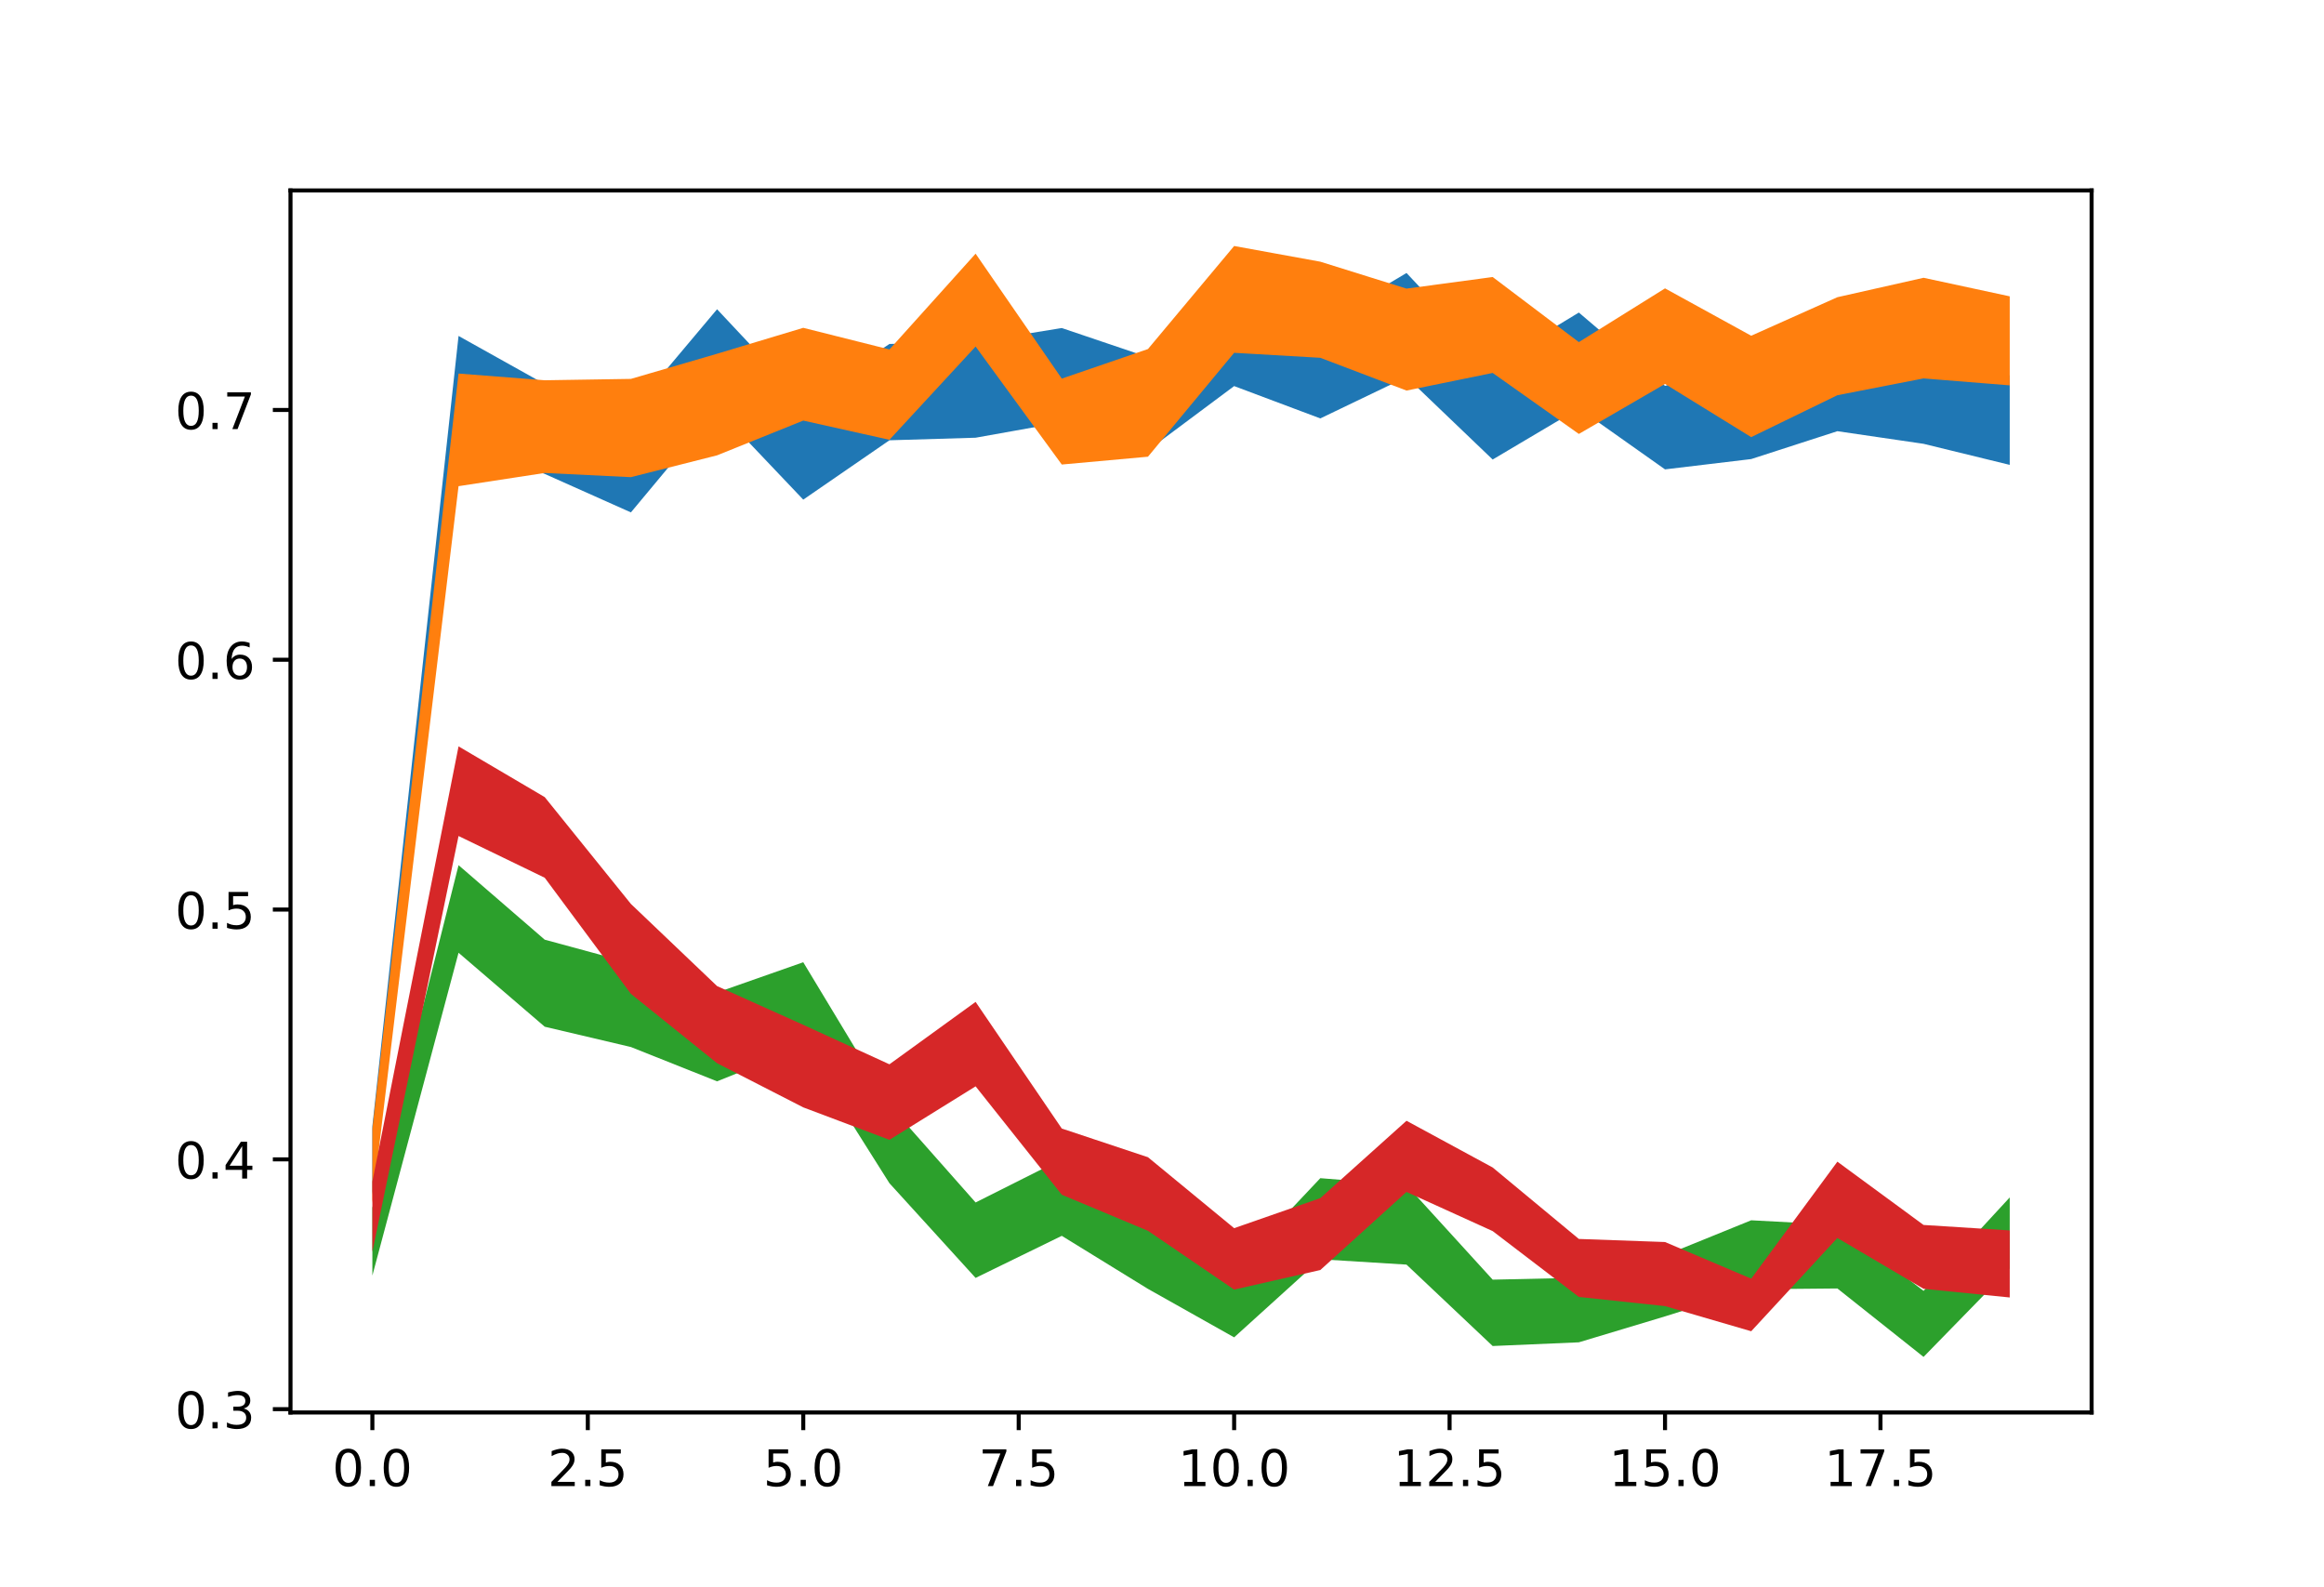 <?xml version="1.0" encoding="utf-8" standalone="no"?>
<!DOCTYPE svg PUBLIC "-//W3C//DTD SVG 1.1//EN"
  "http://www.w3.org/Graphics/SVG/1.1/DTD/svg11.dtd">
<!-- Created with matplotlib (https://matplotlib.org/) -->
<svg height="314.64pt" version="1.1" viewBox="0 0 460.8 314.64" width="460.8pt" xmlns="http://www.w3.org/2000/svg" xmlns:xlink="http://www.w3.org/1999/xlink">
 <defs>
  <style type="text/css">*{stroke-linecap:butt;stroke-linejoin:round;}</style>
 </defs>
 <g id="figure_1">
  <g id="patch_1">
   <path d="M 0 314.64 
L 460.8 314.64 
L 460.8 0 
L 0 0 
z
" style="fill:#ffffff;"/>
  </g>
  <g id="axes_1">
   <g id="patch_2">
    <path d="M 57.6 280.03 
L 414.72 280.03 
L 414.72 37.757 
L 57.6 37.757 
z
" style="fill:#ffffff;"/>
   </g>
   <g id="PolyCollection_1">
    <path clip-path="url(#p0b867f5214)" d="M 73.833 223.25 
L 73.833 236.851 
L 90.92 87.787 
L 108.007 93.957 
L 125.094 101.586 
L 142.181 81.073 
L 159.268 99.056 
L 176.355 87.29 
L 193.442 86.78 
L 210.529 83.725 
L 227.616 89.287 
L 244.704 76.543 
L 261.791 82.955 
L 278.878 74.749 
L 295.965 91.105 
L 313.052 80.977 
L 330.139 93.058 
L 347.226 91.013 
L 364.313 85.487 
L 381.4 87.989 
L 398.487 92.164 
L 398.487 74.423 
L 398.487 74.423 
L 381.4 70.9 
L 364.313 65.129 
L 347.226 70.922 
L 330.139 76.504 
L 313.052 61.965 
L 295.965 72.327 
L 278.878 54.116 
L 261.791 64.359 
L 244.704 56.713 
L 227.616 70.812 
L 210.529 65.033 
L 193.442 67.812 
L 176.355 68.191 
L 159.268 79.523 
L 142.181 61.31 
L 125.094 81.627 
L 108.007 76.146 
L 90.92 66.602 
L 73.833 223.25 
z
" style="fill:#1f77b4;"/>
   </g>
   <g id="PolyCollection_2">
    <path clip-path="url(#p0b867f5214)" d="M 73.833 223.789 
L 73.833 238.471 
L 90.92 96.388 
L 108.007 93.768 
L 125.094 94.6 
L 142.181 90.275 
L 159.268 83.384 
L 176.355 87.193 
L 193.442 68.702 
L 210.529 92.097 
L 227.616 90.546 
L 244.704 69.945 
L 261.791 70.936 
L 278.878 77.431 
L 295.965 73.938 
L 313.052 86.032 
L 330.139 76.118 
L 347.226 86.663 
L 364.313 78.354 
L 381.4 75.025 
L 398.487 76.401 
L 398.487 58.75 
L 398.487 58.75 
L 381.4 55.072 
L 364.313 58.923 
L 347.226 66.562 
L 330.139 57.172 
L 313.052 67.827 
L 295.965 54.919 
L 278.878 57.219 
L 261.791 51.882 
L 244.704 48.769 
L 227.616 69.198 
L 210.529 75.062 
L 193.442 50.292 
L 176.355 69.283 
L 159.268 64.992 
L 142.181 70.134 
L 125.094 75.117 
L 108.007 75.388 
L 90.92 74.06 
L 73.833 223.789 
z
" style="fill:#ff7f0e;"/>
   </g>
   <g id="PolyCollection_3">
    <path clip-path="url(#p0b867f5214)" d="M 73.833 239.443 
L 73.833 252.899 
L 90.92 188.889 
L 108.007 203.555 
L 125.094 207.579 
L 142.181 214.384 
L 159.268 207.497 
L 176.355 234.58 
L 193.442 253.356 
L 210.529 245.014 
L 227.616 255.53 
L 244.704 265.141 
L 261.791 249.663 
L 278.878 250.718 
L 295.965 266.857 
L 313.052 266.124 
L 330.139 260.983 
L 347.226 255.607 
L 364.313 255.448 
L 381.4 269.017 
L 398.487 251.506 
L 398.487 237.398 
L 398.487 237.398 
L 381.4 255.921 
L 364.313 242.837 
L 347.226 241.93 
L 330.139 248.866 
L 313.052 253.325 
L 295.965 253.699 
L 278.878 234.954 
L 261.791 233.581 
L 244.704 251.69 
L 227.616 240.698 
L 210.529 229.81 
L 193.442 238.398 
L 176.355 219.079 
L 159.268 190.771 
L 142.181 196.767 
L 125.094 190.934 
L 108.007 186.298 
L 90.92 171.525 
L 73.833 239.443 
z
" style="fill:#2ca02c;"/>
   </g>
   <g id="PolyCollection_4">
    <path clip-path="url(#p0b867f5214)" d="M 73.833 234.264 
L 73.833 248.188 
L 90.92 165.745 
L 108.007 174.02 
L 125.094 197.038 
L 142.181 210.79 
L 159.268 219.545 
L 176.355 225.982 
L 193.442 215.375 
L 210.529 236.866 
L 227.616 244.018 
L 244.704 255.672 
L 261.791 251.791 
L 278.878 236.312 
L 295.965 244.074 
L 313.052 257.126 
L 330.139 258.948 
L 347.226 263.929 
L 364.313 245.438 
L 381.4 255.512 
L 398.487 257.234 
L 398.487 243.938 
L 398.487 243.938 
L 381.4 242.857 
L 364.313 230.31 
L 347.226 253.502 
L 330.139 246.24 
L 313.052 245.63 
L 295.965 231.461 
L 278.878 222.2 
L 261.791 237.536 
L 244.704 243.494 
L 227.616 229.425 
L 210.529 223.74 
L 193.442 198.632 
L 176.355 211.005 
L 159.268 203.182 
L 142.181 195.498 
L 125.094 179.21 
L 108.007 158.032 
L 90.92 147.973 
L 73.833 234.264 
z
" style="fill:#d62728;"/>
   </g>
   <g id="matplotlib.axis_1">
    <g id="xtick_1">
     <g id="line2d_1">
      <defs>
       <path d="M 0 0 
L 0 3.5 
" id="m0013378417" style="stroke:#000000;stroke-width:0.8;"/>
      </defs>
      <g>
       <use style="stroke:#000000;stroke-width:0.8;" x="73.833" xlink:href="#m0013378417" y="280.03"/>
      </g>
     </g>
     <g id="text_1">
      <!-- 0.0 -->
      <g transform="translate(65.881 294.628)scale(0.1 -0.1)">
       <defs>
        <path d="M 31.781 66.406 
Q 24.172 66.406 20.328 58.906 
Q 16.5 51.422 16.5 36.375 
Q 16.5 21.391 20.328 13.891 
Q 24.172 6.391 31.781 6.391 
Q 39.453 6.391 43.281 13.891 
Q 47.125 21.391 47.125 36.375 
Q 47.125 51.422 43.281 58.906 
Q 39.453 66.406 31.781 66.406 
z
M 31.781 74.219 
Q 44.047 74.219 50.516 64.516 
Q 56.984 54.828 56.984 36.375 
Q 56.984 17.969 50.516 8.266 
Q 44.047 -1.422 31.781 -1.422 
Q 19.531 -1.422 13.062 8.266 
Q 6.594 17.969 6.594 36.375 
Q 6.594 54.828 13.062 64.516 
Q 19.531 74.219 31.781 74.219 
z
" id="DejaVuSans-48"/>
        <path d="M 10.688 12.406 
L 21 12.406 
L 21 0 
L 10.688 0 
z
" id="DejaVuSans-46"/>
       </defs>
       <use xlink:href="#DejaVuSans-48"/>
       <use x="63.623" xlink:href="#DejaVuSans-46"/>
       <use x="95.41" xlink:href="#DejaVuSans-48"/>
      </g>
     </g>
    </g>
    <g id="xtick_2">
     <g id="line2d_2">
      <g>
       <use style="stroke:#000000;stroke-width:0.8;" x="116.55" xlink:href="#m0013378417" y="280.03"/>
      </g>
     </g>
     <g id="text_2">
      <!-- 2.5 -->
      <g transform="translate(108.599 294.628)scale(0.1 -0.1)">
       <defs>
        <path d="M 19.188 8.297 
L 53.609 8.297 
L 53.609 0 
L 7.328 0 
L 7.328 8.297 
Q 12.938 14.109 22.625 23.891 
Q 32.328 33.688 34.812 36.531 
Q 39.547 41.844 41.422 45.531 
Q 43.312 49.219 43.312 52.781 
Q 43.312 58.594 39.234 62.25 
Q 35.156 65.922 28.609 65.922 
Q 23.969 65.922 18.812 64.312 
Q 13.672 62.703 7.812 59.422 
L 7.812 69.391 
Q 13.766 71.781 18.938 73 
Q 24.125 74.219 28.422 74.219 
Q 39.75 74.219 46.484 68.547 
Q 53.219 62.891 53.219 53.422 
Q 53.219 48.922 51.531 44.891 
Q 49.859 40.875 45.406 35.406 
Q 44.188 33.984 37.641 27.219 
Q 31.109 20.453 19.188 8.297 
z
" id="DejaVuSans-50"/>
        <path d="M 10.797 72.906 
L 49.516 72.906 
L 49.516 64.594 
L 19.828 64.594 
L 19.828 46.734 
Q 21.969 47.469 24.109 47.828 
Q 26.266 48.188 28.422 48.188 
Q 40.625 48.188 47.75 41.5 
Q 54.891 34.812 54.891 23.391 
Q 54.891 11.625 47.562 5.094 
Q 40.234 -1.422 26.906 -1.422 
Q 22.312 -1.422 17.547 -0.641 
Q 12.797 0.141 7.719 1.703 
L 7.719 11.625 
Q 12.109 9.234 16.797 8.062 
Q 21.484 6.891 26.703 6.891 
Q 35.156 6.891 40.078 11.328 
Q 45.016 15.766 45.016 23.391 
Q 45.016 31 40.078 35.438 
Q 35.156 39.891 26.703 39.891 
Q 22.75 39.891 18.812 39.016 
Q 14.891 38.141 10.797 36.281 
z
" id="DejaVuSans-53"/>
       </defs>
       <use xlink:href="#DejaVuSans-50"/>
       <use x="63.623" xlink:href="#DejaVuSans-46"/>
       <use x="95.41" xlink:href="#DejaVuSans-53"/>
      </g>
     </g>
    </g>
    <g id="xtick_3">
     <g id="line2d_3">
      <g>
       <use style="stroke:#000000;stroke-width:0.8;" x="159.268" xlink:href="#m0013378417" y="280.03"/>
      </g>
     </g>
     <g id="text_3">
      <!-- 5.0 -->
      <g transform="translate(151.317 294.628)scale(0.1 -0.1)">
       <use xlink:href="#DejaVuSans-53"/>
       <use x="63.623" xlink:href="#DejaVuSans-46"/>
       <use x="95.41" xlink:href="#DejaVuSans-48"/>
      </g>
     </g>
    </g>
    <g id="xtick_4">
     <g id="line2d_4">
      <g>
       <use style="stroke:#000000;stroke-width:0.8;" x="201.986" xlink:href="#m0013378417" y="280.03"/>
      </g>
     </g>
     <g id="text_4">
      <!-- 7.5 -->
      <g transform="translate(194.034 294.628)scale(0.1 -0.1)">
       <defs>
        <path d="M 8.203 72.906 
L 55.078 72.906 
L 55.078 68.703 
L 28.609 0 
L 18.312 0 
L 43.219 64.594 
L 8.203 64.594 
z
" id="DejaVuSans-55"/>
       </defs>
       <use xlink:href="#DejaVuSans-55"/>
       <use x="63.623" xlink:href="#DejaVuSans-46"/>
       <use x="95.41" xlink:href="#DejaVuSans-53"/>
      </g>
     </g>
    </g>
    <g id="xtick_5">
     <g id="line2d_5">
      <g>
       <use style="stroke:#000000;stroke-width:0.8;" x="244.704" xlink:href="#m0013378417" y="280.03"/>
      </g>
     </g>
     <g id="text_5">
      <!-- 10.0 -->
      <g transform="translate(233.571 294.628)scale(0.1 -0.1)">
       <defs>
        <path d="M 12.406 8.297 
L 28.516 8.297 
L 28.516 63.922 
L 10.984 60.406 
L 10.984 69.391 
L 28.422 72.906 
L 38.281 72.906 
L 38.281 8.297 
L 54.391 8.297 
L 54.391 0 
L 12.406 0 
z
" id="DejaVuSans-49"/>
       </defs>
       <use xlink:href="#DejaVuSans-49"/>
       <use x="63.623" xlink:href="#DejaVuSans-48"/>
       <use x="127.246" xlink:href="#DejaVuSans-46"/>
       <use x="159.033" xlink:href="#DejaVuSans-48"/>
      </g>
     </g>
    </g>
    <g id="xtick_6">
     <g id="line2d_6">
      <g>
       <use style="stroke:#000000;stroke-width:0.8;" x="287.421" xlink:href="#m0013378417" y="280.03"/>
      </g>
     </g>
     <g id="text_6">
      <!-- 12.5 -->
      <g transform="translate(276.288 294.628)scale(0.1 -0.1)">
       <use xlink:href="#DejaVuSans-49"/>
       <use x="63.623" xlink:href="#DejaVuSans-50"/>
       <use x="127.246" xlink:href="#DejaVuSans-46"/>
       <use x="159.033" xlink:href="#DejaVuSans-53"/>
      </g>
     </g>
    </g>
    <g id="xtick_7">
     <g id="line2d_7">
      <g>
       <use style="stroke:#000000;stroke-width:0.8;" x="330.139" xlink:href="#m0013378417" y="280.03"/>
      </g>
     </g>
     <g id="text_7">
      <!-- 15.0 -->
      <g transform="translate(319.006 294.628)scale(0.1 -0.1)">
       <use xlink:href="#DejaVuSans-49"/>
       <use x="63.623" xlink:href="#DejaVuSans-53"/>
       <use x="127.246" xlink:href="#DejaVuSans-46"/>
       <use x="159.033" xlink:href="#DejaVuSans-48"/>
      </g>
     </g>
    </g>
    <g id="xtick_8">
     <g id="line2d_8">
      <g>
       <use style="stroke:#000000;stroke-width:0.8;" x="372.857" xlink:href="#m0013378417" y="280.03"/>
      </g>
     </g>
     <g id="text_8">
      <!-- 17.5 -->
      <g transform="translate(361.724 294.628)scale(0.1 -0.1)">
       <use xlink:href="#DejaVuSans-49"/>
       <use x="63.623" xlink:href="#DejaVuSans-55"/>
       <use x="127.246" xlink:href="#DejaVuSans-46"/>
       <use x="159.033" xlink:href="#DejaVuSans-53"/>
      </g>
     </g>
    </g>
   </g>
   <g id="matplotlib.axis_2">
    <g id="ytick_1">
     <g id="line2d_9">
      <defs>
       <path d="M 0 0 
L -3.5 0 
" id="mc390c726c7" style="stroke:#000000;stroke-width:0.8;"/>
      </defs>
      <g>
       <use style="stroke:#000000;stroke-width:0.8;" x="57.6" xlink:href="#mc390c726c7" y="279.379"/>
      </g>
     </g>
     <g id="text_9">
      <!-- 0.3 -->
      <g transform="translate(34.697 283.178)scale(0.1 -0.1)">
       <defs>
        <path d="M 40.578 39.312 
Q 47.656 37.797 51.625 33 
Q 55.609 28.219 55.609 21.188 
Q 55.609 10.406 48.188 4.484 
Q 40.766 -1.422 27.094 -1.422 
Q 22.516 -1.422 17.656 -0.516 
Q 12.797 0.391 7.625 2.203 
L 7.625 11.719 
Q 11.719 9.328 16.594 8.109 
Q 21.484 6.891 26.812 6.891 
Q 36.078 6.891 40.938 10.547 
Q 45.797 14.203 45.797 21.188 
Q 45.797 27.641 41.281 31.266 
Q 36.766 34.906 28.719 34.906 
L 20.219 34.906 
L 20.219 43.016 
L 29.109 43.016 
Q 36.375 43.016 40.234 45.922 
Q 44.094 48.828 44.094 54.297 
Q 44.094 59.906 40.109 62.906 
Q 36.141 65.922 28.719 65.922 
Q 24.656 65.922 20.016 65.031 
Q 15.375 64.156 9.812 62.312 
L 9.812 71.094 
Q 15.438 72.656 20.344 73.438 
Q 25.25 74.219 29.594 74.219 
Q 40.828 74.219 47.359 69.109 
Q 53.906 64.016 53.906 55.328 
Q 53.906 49.266 50.438 45.094 
Q 46.969 40.922 40.578 39.312 
z
" id="DejaVuSans-51"/>
       </defs>
       <use xlink:href="#DejaVuSans-48"/>
       <use x="63.623" xlink:href="#DejaVuSans-46"/>
       <use x="95.41" xlink:href="#DejaVuSans-51"/>
      </g>
     </g>
    </g>
    <g id="ytick_2">
     <g id="line2d_10">
      <g>
       <use style="stroke:#000000;stroke-width:0.8;" x="57.6" xlink:href="#mc390c726c7" y="229.853"/>
      </g>
     </g>
     <g id="text_10">
      <!-- 0.4 -->
      <g transform="translate(34.697 233.652)scale(0.1 -0.1)">
       <defs>
        <path d="M 37.797 64.312 
L 12.891 25.391 
L 37.797 25.391 
z
M 35.203 72.906 
L 47.609 72.906 
L 47.609 25.391 
L 58.016 25.391 
L 58.016 17.188 
L 47.609 17.188 
L 47.609 0 
L 37.797 0 
L 37.797 17.188 
L 4.891 17.188 
L 4.891 26.703 
z
" id="DejaVuSans-52"/>
       </defs>
       <use xlink:href="#DejaVuSans-48"/>
       <use x="63.623" xlink:href="#DejaVuSans-46"/>
       <use x="95.41" xlink:href="#DejaVuSans-52"/>
      </g>
     </g>
    </g>
    <g id="ytick_3">
     <g id="line2d_11">
      <g>
       <use style="stroke:#000000;stroke-width:0.8;" x="57.6" xlink:href="#mc390c726c7" y="180.327"/>
      </g>
     </g>
     <g id="text_11">
      <!-- 0.5 -->
      <g transform="translate(34.697 184.126)scale(0.1 -0.1)">
       <use xlink:href="#DejaVuSans-48"/>
       <use x="63.623" xlink:href="#DejaVuSans-46"/>
       <use x="95.41" xlink:href="#DejaVuSans-53"/>
      </g>
     </g>
    </g>
    <g id="ytick_4">
     <g id="line2d_12">
      <g>
       <use style="stroke:#000000;stroke-width:0.8;" x="57.6" xlink:href="#mc390c726c7" y="130.801"/>
      </g>
     </g>
     <g id="text_12">
      <!-- 0.6 -->
      <g transform="translate(34.697 134.6)scale(0.1 -0.1)">
       <defs>
        <path d="M 33.016 40.375 
Q 26.375 40.375 22.484 35.828 
Q 18.609 31.297 18.609 23.391 
Q 18.609 15.531 22.484 10.953 
Q 26.375 6.391 33.016 6.391 
Q 39.656 6.391 43.531 10.953 
Q 47.406 15.531 47.406 23.391 
Q 47.406 31.297 43.531 35.828 
Q 39.656 40.375 33.016 40.375 
z
M 52.594 71.297 
L 52.594 62.312 
Q 48.875 64.062 45.094 64.984 
Q 41.312 65.922 37.594 65.922 
Q 27.828 65.922 22.672 59.328 
Q 17.531 52.734 16.797 39.406 
Q 19.672 43.656 24.016 45.922 
Q 28.375 48.188 33.594 48.188 
Q 44.578 48.188 50.953 41.516 
Q 57.328 34.859 57.328 23.391 
Q 57.328 12.156 50.688 5.359 
Q 44.047 -1.422 33.016 -1.422 
Q 20.359 -1.422 13.672 8.266 
Q 6.984 17.969 6.984 36.375 
Q 6.984 53.656 15.188 63.938 
Q 23.391 74.219 37.203 74.219 
Q 40.922 74.219 44.703 73.484 
Q 48.484 72.75 52.594 71.297 
z
" id="DejaVuSans-54"/>
       </defs>
       <use xlink:href="#DejaVuSans-48"/>
       <use x="63.623" xlink:href="#DejaVuSans-46"/>
       <use x="95.41" xlink:href="#DejaVuSans-54"/>
      </g>
     </g>
    </g>
    <g id="ytick_5">
     <g id="line2d_13">
      <g>
       <use style="stroke:#000000;stroke-width:0.8;" x="57.6" xlink:href="#mc390c726c7" y="81.274"/>
      </g>
     </g>
     <g id="text_13">
      <!-- 0.7 -->
      <g transform="translate(34.697 85.074)scale(0.1 -0.1)">
       <use xlink:href="#DejaVuSans-48"/>
       <use x="63.623" xlink:href="#DejaVuSans-46"/>
       <use x="95.41" xlink:href="#DejaVuSans-55"/>
      </g>
     </g>
    </g>
   </g>
   <g id="patch_3">
    <path d="M 57.6 280.03 
L 57.6 37.757 
" style="fill:none;stroke:#000000;stroke-linecap:square;stroke-linejoin:miter;stroke-width:0.8;"/>
   </g>
   <g id="patch_4">
    <path d="M 414.72 280.03 
L 414.72 37.757 
" style="fill:none;stroke:#000000;stroke-linecap:square;stroke-linejoin:miter;stroke-width:0.8;"/>
   </g>
   <g id="patch_5">
    <path d="M 57.6 280.03 
L 414.72 280.03 
" style="fill:none;stroke:#000000;stroke-linecap:square;stroke-linejoin:miter;stroke-width:0.8;"/>
   </g>
   <g id="patch_6">
    <path d="M 57.6 37.757 
L 414.72 37.757 
" style="fill:none;stroke:#000000;stroke-linecap:square;stroke-linejoin:miter;stroke-width:0.8;"/>
   </g>
  </g>
 </g>
 <defs>
  <clipPath id="p0b867f5214">
   <rect height="242.273" width="357.12" x="57.6" y="37.757"/>
  </clipPath>
 </defs>
</svg>
